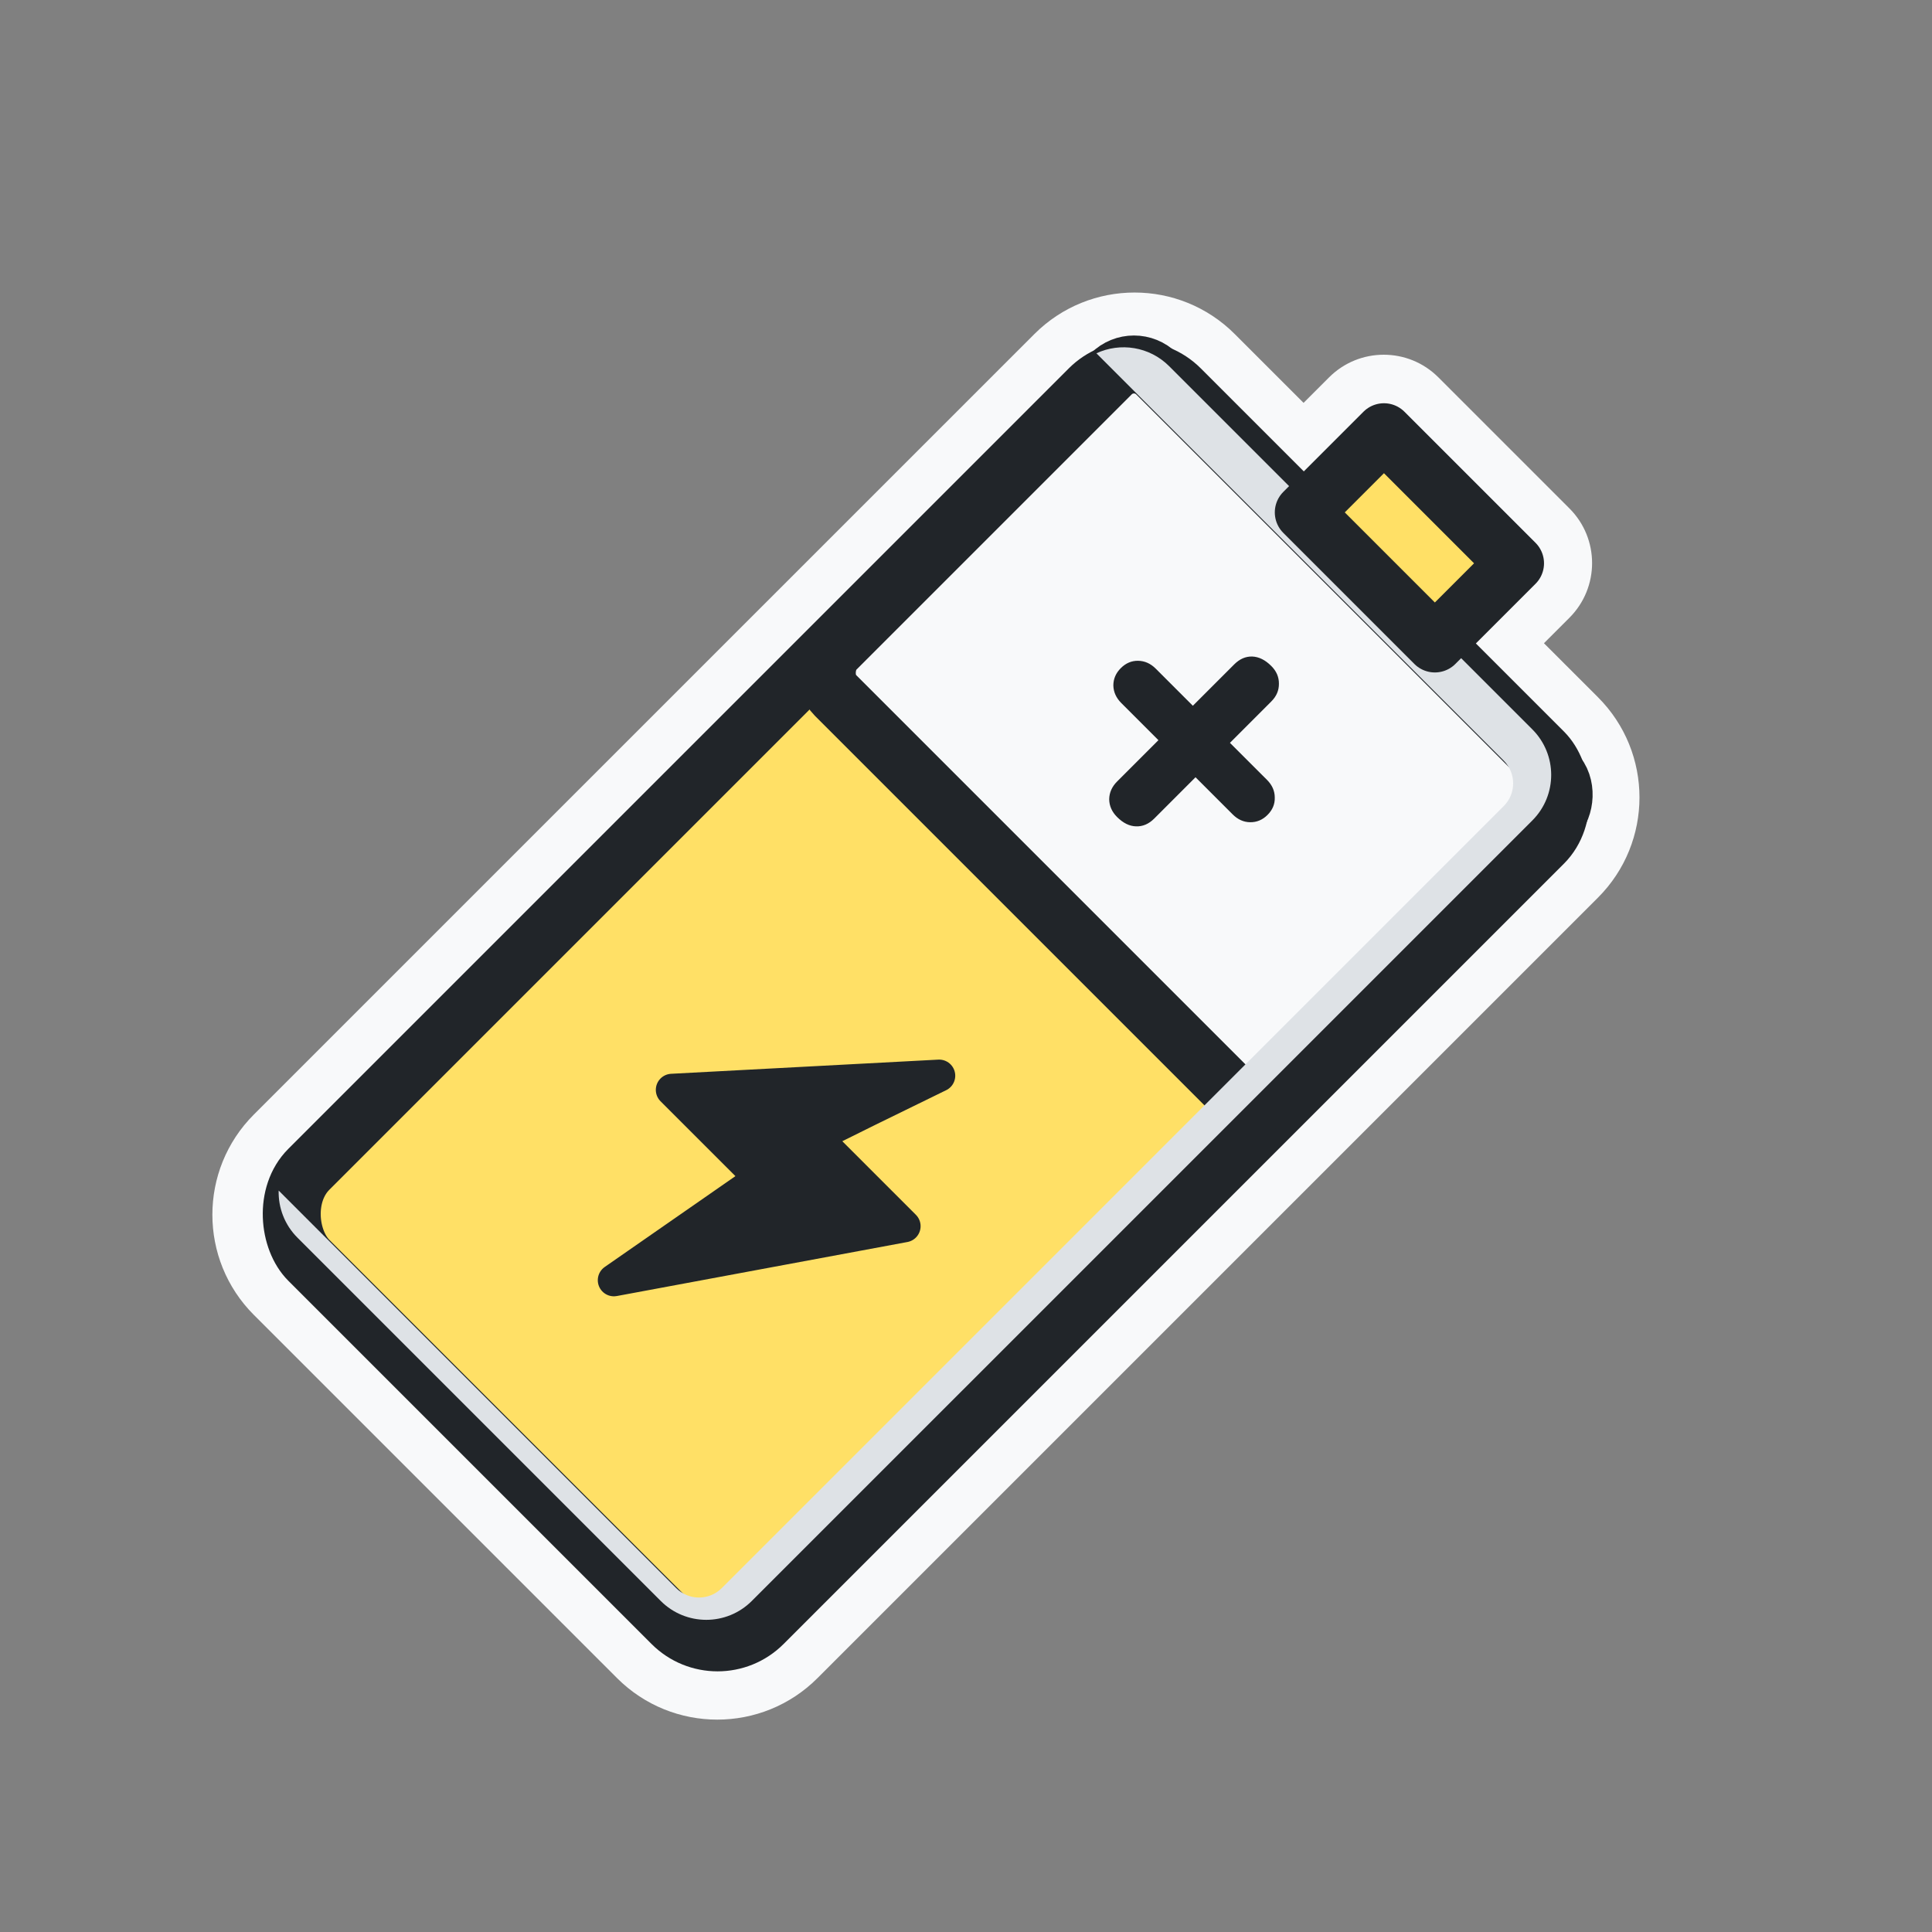 <svg width="60" height="60" viewBox="0 0 60 60" fill="none" xmlns="http://www.w3.org/2000/svg">
<rect x="0" y="0" width="60" height="60" fill="#808080" stroke="none"/>
<mask id="path-1-outside-1_694_1180" maskUnits="userSpaceOnUse" x="3.608" y="3.891" width="52.326" height="52.326" fill="black">
<rect fill="white" x="3.608" y="3.891" width="52.326" height="52.326"/>
<path fill-rule="evenodd" clip-rule="evenodd" d="M43.61 12.78C43.258 12.428 42.688 12.428 42.337 12.78L40.484 14.633L37.286 11.434C36.153 10.302 34.317 10.302 33.184 11.434L8.945 35.674C7.812 36.806 7.812 38.643 8.945 39.775L20.225 51.055C21.358 52.188 23.194 52.188 24.326 51.055L48.566 26.816C49.698 25.683 49.698 23.847 48.566 22.715L45.828 19.976L47.68 18.123C48.032 17.772 48.032 17.202 47.68 16.85L43.61 12.78ZM41.757 15.905L44.555 18.703L45.771 17.487L42.973 14.689L41.757 15.905ZM43.924 20.619L47.293 23.987C47.723 24.417 47.723 25.113 47.293 25.543L23.053 49.782C22.624 50.212 21.927 50.212 21.498 49.782L10.218 38.502C9.788 38.073 9.788 37.376 10.218 36.947L34.457 12.707C34.887 12.277 35.583 12.277 36.013 12.707L39.842 16.536C39.844 16.538 39.846 16.54 39.848 16.542L43.918 20.612C43.92 20.614 43.922 20.616 43.924 20.619Z"/>
</mask>
<path fill-rule="evenodd" clip-rule="evenodd" d="M43.61 12.78C43.258 12.428 42.688 12.428 42.337 12.78L40.484 14.633L37.286 11.434C36.153 10.302 34.317 10.302 33.184 11.434L8.945 35.674C7.812 36.806 7.812 38.643 8.945 39.775L20.225 51.055C21.358 52.188 23.194 52.188 24.326 51.055L48.566 26.816C49.698 25.683 49.698 23.847 48.566 22.715L45.828 19.976L47.68 18.123C48.032 17.772 48.032 17.202 47.68 16.85L43.61 12.78ZM41.757 15.905L44.555 18.703L45.771 17.487L42.973 14.689L41.757 15.905ZM43.924 20.619L47.293 23.987C47.723 24.417 47.723 25.113 47.293 25.543L23.053 49.782C22.624 50.212 21.927 50.212 21.498 49.782L10.218 38.502C9.788 38.073 9.788 37.376 10.218 36.947L34.457 12.707C34.887 12.277 35.583 12.277 36.013 12.707L39.842 16.536C39.844 16.538 39.846 16.54 39.848 16.542L43.918 20.612C43.92 20.614 43.922 20.616 43.924 20.619Z" fill="#F8F9FA"/>
<path d="M42.337 12.78L43.398 13.84L42.337 12.78ZM40.484 14.633L41.545 15.693C40.959 16.279 40.009 16.279 39.423 15.693L40.484 14.633ZM33.184 11.434L32.124 10.374L33.184 11.434ZM8.945 35.674L10.005 36.734L8.945 35.674ZM8.945 39.775L7.884 40.836L8.945 39.775ZM20.225 51.055L21.286 49.995L20.225 51.055ZM24.326 51.055L25.387 52.116L24.326 51.055ZM48.566 26.816L47.505 25.755L48.566 26.816ZM45.827 19.976L44.767 21.037C44.485 20.755 44.327 20.374 44.327 19.976C44.327 19.578 44.485 19.197 44.767 18.915L45.827 19.976ZM47.68 18.123L48.741 19.184L47.68 18.123ZM44.555 18.703L45.615 19.764C45.029 20.35 44.08 20.35 43.494 19.764L44.555 18.703ZM41.757 15.905L40.696 16.966C40.11 16.38 40.11 15.43 40.696 14.845L41.757 15.905ZM45.771 17.487L46.832 16.426C47.418 17.012 47.418 17.962 46.832 18.547L45.771 17.487ZM42.973 14.689L41.913 13.628C42.194 13.347 42.575 13.189 42.973 13.189C43.371 13.189 43.753 13.347 44.034 13.628L42.973 14.689ZM43.924 20.618L44.975 19.548L44.985 19.558L43.924 20.618ZM47.293 25.543L46.232 24.482L47.293 25.543ZM23.053 49.782L24.114 50.843L23.053 49.782ZM10.218 36.947L9.157 35.886L10.218 36.947ZM34.457 12.707L35.518 13.768L34.457 12.707ZM36.013 12.707L34.952 13.768L36.013 12.707ZM39.842 16.536L40.902 15.475L40.912 15.485L39.842 16.536ZM41.276 11.719C42.214 10.782 43.733 10.782 44.67 11.719L42.549 13.84C42.783 14.075 43.163 14.075 43.398 13.84L41.276 11.719ZM39.423 13.572L41.276 11.719L43.398 13.84L41.545 15.693L39.423 13.572ZM39.423 15.693L36.225 12.495L38.346 10.374L41.545 13.572L39.423 15.693ZM36.225 12.495C35.678 11.948 34.792 11.948 34.245 12.495L32.124 10.374C33.842 8.655 36.628 8.655 38.346 10.374L36.225 12.495ZM34.245 12.495L10.005 36.734L7.884 34.613L32.124 10.374L34.245 12.495ZM10.005 36.734C9.459 37.281 9.459 38.168 10.005 38.714L7.884 40.836C6.166 39.117 6.166 36.331 7.884 34.613L10.005 36.734ZM10.005 38.714L21.286 49.995L19.164 52.116L7.884 40.836L10.005 38.714ZM21.286 49.995C21.832 50.541 22.719 50.541 23.266 49.995L25.387 52.116C23.669 53.834 20.883 53.834 19.164 52.116L21.286 49.995ZM23.266 49.995L47.505 25.755L49.627 27.876L25.387 52.116L23.266 49.995ZM47.505 25.755C48.052 25.208 48.052 24.322 47.505 23.775L49.627 21.654C51.345 23.372 51.345 26.158 49.627 27.876L47.505 25.755ZM47.505 23.775L44.767 21.037L46.888 18.915L49.627 21.654L47.505 23.775ZM48.741 19.184L46.888 21.037L44.767 18.915L46.62 17.062L48.741 19.184ZM48.741 15.79C49.678 16.727 49.678 18.246 48.741 19.184L46.62 17.062C46.385 17.297 46.385 17.677 46.62 17.911L48.741 15.79ZM44.67 11.719L48.741 15.79L46.62 17.911L42.549 13.84L44.67 11.719ZM43.494 19.764L40.696 16.966L42.817 14.845L45.615 17.642L43.494 19.764ZM43.494 17.642L44.711 16.426L46.832 18.547L45.615 19.764L43.494 17.642ZM44.711 18.547L41.913 15.749L44.034 13.628L46.832 16.426L44.711 18.547ZM44.034 15.749L42.817 16.966L40.696 14.845L41.913 13.628L44.034 15.749ZM44.985 19.558L48.354 22.927L46.232 25.048L42.864 21.679L44.985 19.558ZM48.354 22.927C49.369 23.942 49.369 25.588 48.354 26.604L46.232 24.482C46.076 24.638 46.076 24.892 46.232 25.048L48.354 22.927ZM48.354 26.604L24.114 50.843L21.993 48.722L46.232 24.482L48.354 26.604ZM24.114 50.843C23.099 51.858 21.453 51.858 20.437 50.843L22.558 48.722C22.402 48.566 22.149 48.566 21.993 48.722L24.114 50.843ZM20.437 50.843L9.157 39.563L11.278 37.442L22.558 48.722L20.437 50.843ZM9.157 39.563C8.142 38.547 8.142 36.901 9.157 35.886L11.278 38.007C11.434 37.851 11.434 37.598 11.278 37.442L9.157 39.563ZM9.157 35.886L33.397 11.646L35.518 13.768L11.278 38.007L9.157 35.886ZM33.397 11.646C34.412 10.631 36.058 10.631 37.074 11.646L34.952 13.768C35.108 13.924 35.362 13.924 35.518 13.768L33.397 11.646ZM37.074 11.646L40.902 15.475L38.781 17.596L34.952 13.768L37.074 11.646ZM38.787 17.602C38.782 17.597 38.776 17.592 38.771 17.586L40.912 15.485C40.911 15.484 40.91 15.482 40.908 15.481L38.787 17.602ZM42.858 21.673L38.787 17.602L40.908 15.481L44.979 19.552L42.858 21.673ZM42.873 21.689C42.868 21.684 42.863 21.678 42.858 21.673L44.979 19.552C44.978 19.55 44.976 19.549 44.975 19.548L42.873 21.689Z" fill="#F8F9FA" mask="url(#path-1-outside-1_694_1180)"/>
<rect width="38.28" height="19.953" rx="2" transform="matrix(-0.707 0.707 0.707 0.707 35.242 10.663)" fill="#FFE066" stroke="#212529" stroke-width="1.8" stroke-linejoin="round"/>
<rect x="35.216" y="10.905" width="19.496" height="14.114" rx="1" transform="rotate(45 35.216 10.905)" fill="#F8F9FA" stroke="#212529" stroke-width="1.8" stroke-linejoin="round"/>
<g style="mix-blend-mode:multiply">
<path fill-rule="evenodd" clip-rule="evenodd" d="M34.05 10.972C34.79 10.627 35.697 10.761 36.308 11.371L47.588 22.651C48.369 23.433 48.369 24.699 47.588 25.48L23.348 49.719C22.567 50.501 21.301 50.501 20.52 49.719L9.24 38.439C8.836 38.036 8.641 37.503 8.654 36.974L21 49.32C21.391 49.711 22.024 49.711 22.415 49.32L46.699 25.035C47.09 24.645 47.09 24.012 46.699 23.621L34.05 10.972Z" fill="#DEE2E6"/>
</g>
<path d="M39.349 24.221C39.509 24.381 39.589 24.564 39.589 24.768C39.595 24.973 39.52 25.152 39.365 25.307C39.211 25.462 39.03 25.538 38.823 25.535C38.621 25.532 38.44 25.451 38.28 25.29L37.128 24.138L35.844 25.423C35.675 25.591 35.487 25.671 35.28 25.663C35.076 25.658 34.88 25.561 34.692 25.373C34.532 25.213 34.45 25.029 34.447 24.822C34.45 24.615 34.532 24.431 34.692 24.271L35.976 22.987L34.824 21.835C34.664 21.675 34.581 21.492 34.576 21.288C34.576 21.084 34.653 20.904 34.808 20.749C34.962 20.595 35.141 20.519 35.342 20.521C35.55 20.524 35.733 20.606 35.893 20.766L37.045 21.918L38.33 20.633C38.498 20.465 38.684 20.383 38.889 20.389C39.096 20.397 39.294 20.495 39.481 20.683C39.642 20.843 39.72 21.027 39.718 21.234C39.72 21.441 39.642 21.625 39.481 21.785L38.197 23.07L39.349 24.221Z" fill="#212529"/>
<path d="M23.616 36.595L20.867 33.847L29.166 33.407L26.974 34.479L25.313 35.303L28.09 38.08L19.065 39.758L23.616 36.595Z" fill="#212529" stroke="#212529" stroke-linecap="round" stroke-linejoin="round"/>
<rect x="42.98" y="13.423" width="5.757" height="3.521" transform="rotate(45 42.98 13.423)" fill="#FFE066" stroke="#212529" stroke-width="1.8" stroke-linecap="round" stroke-linejoin="round"/>
</svg>
